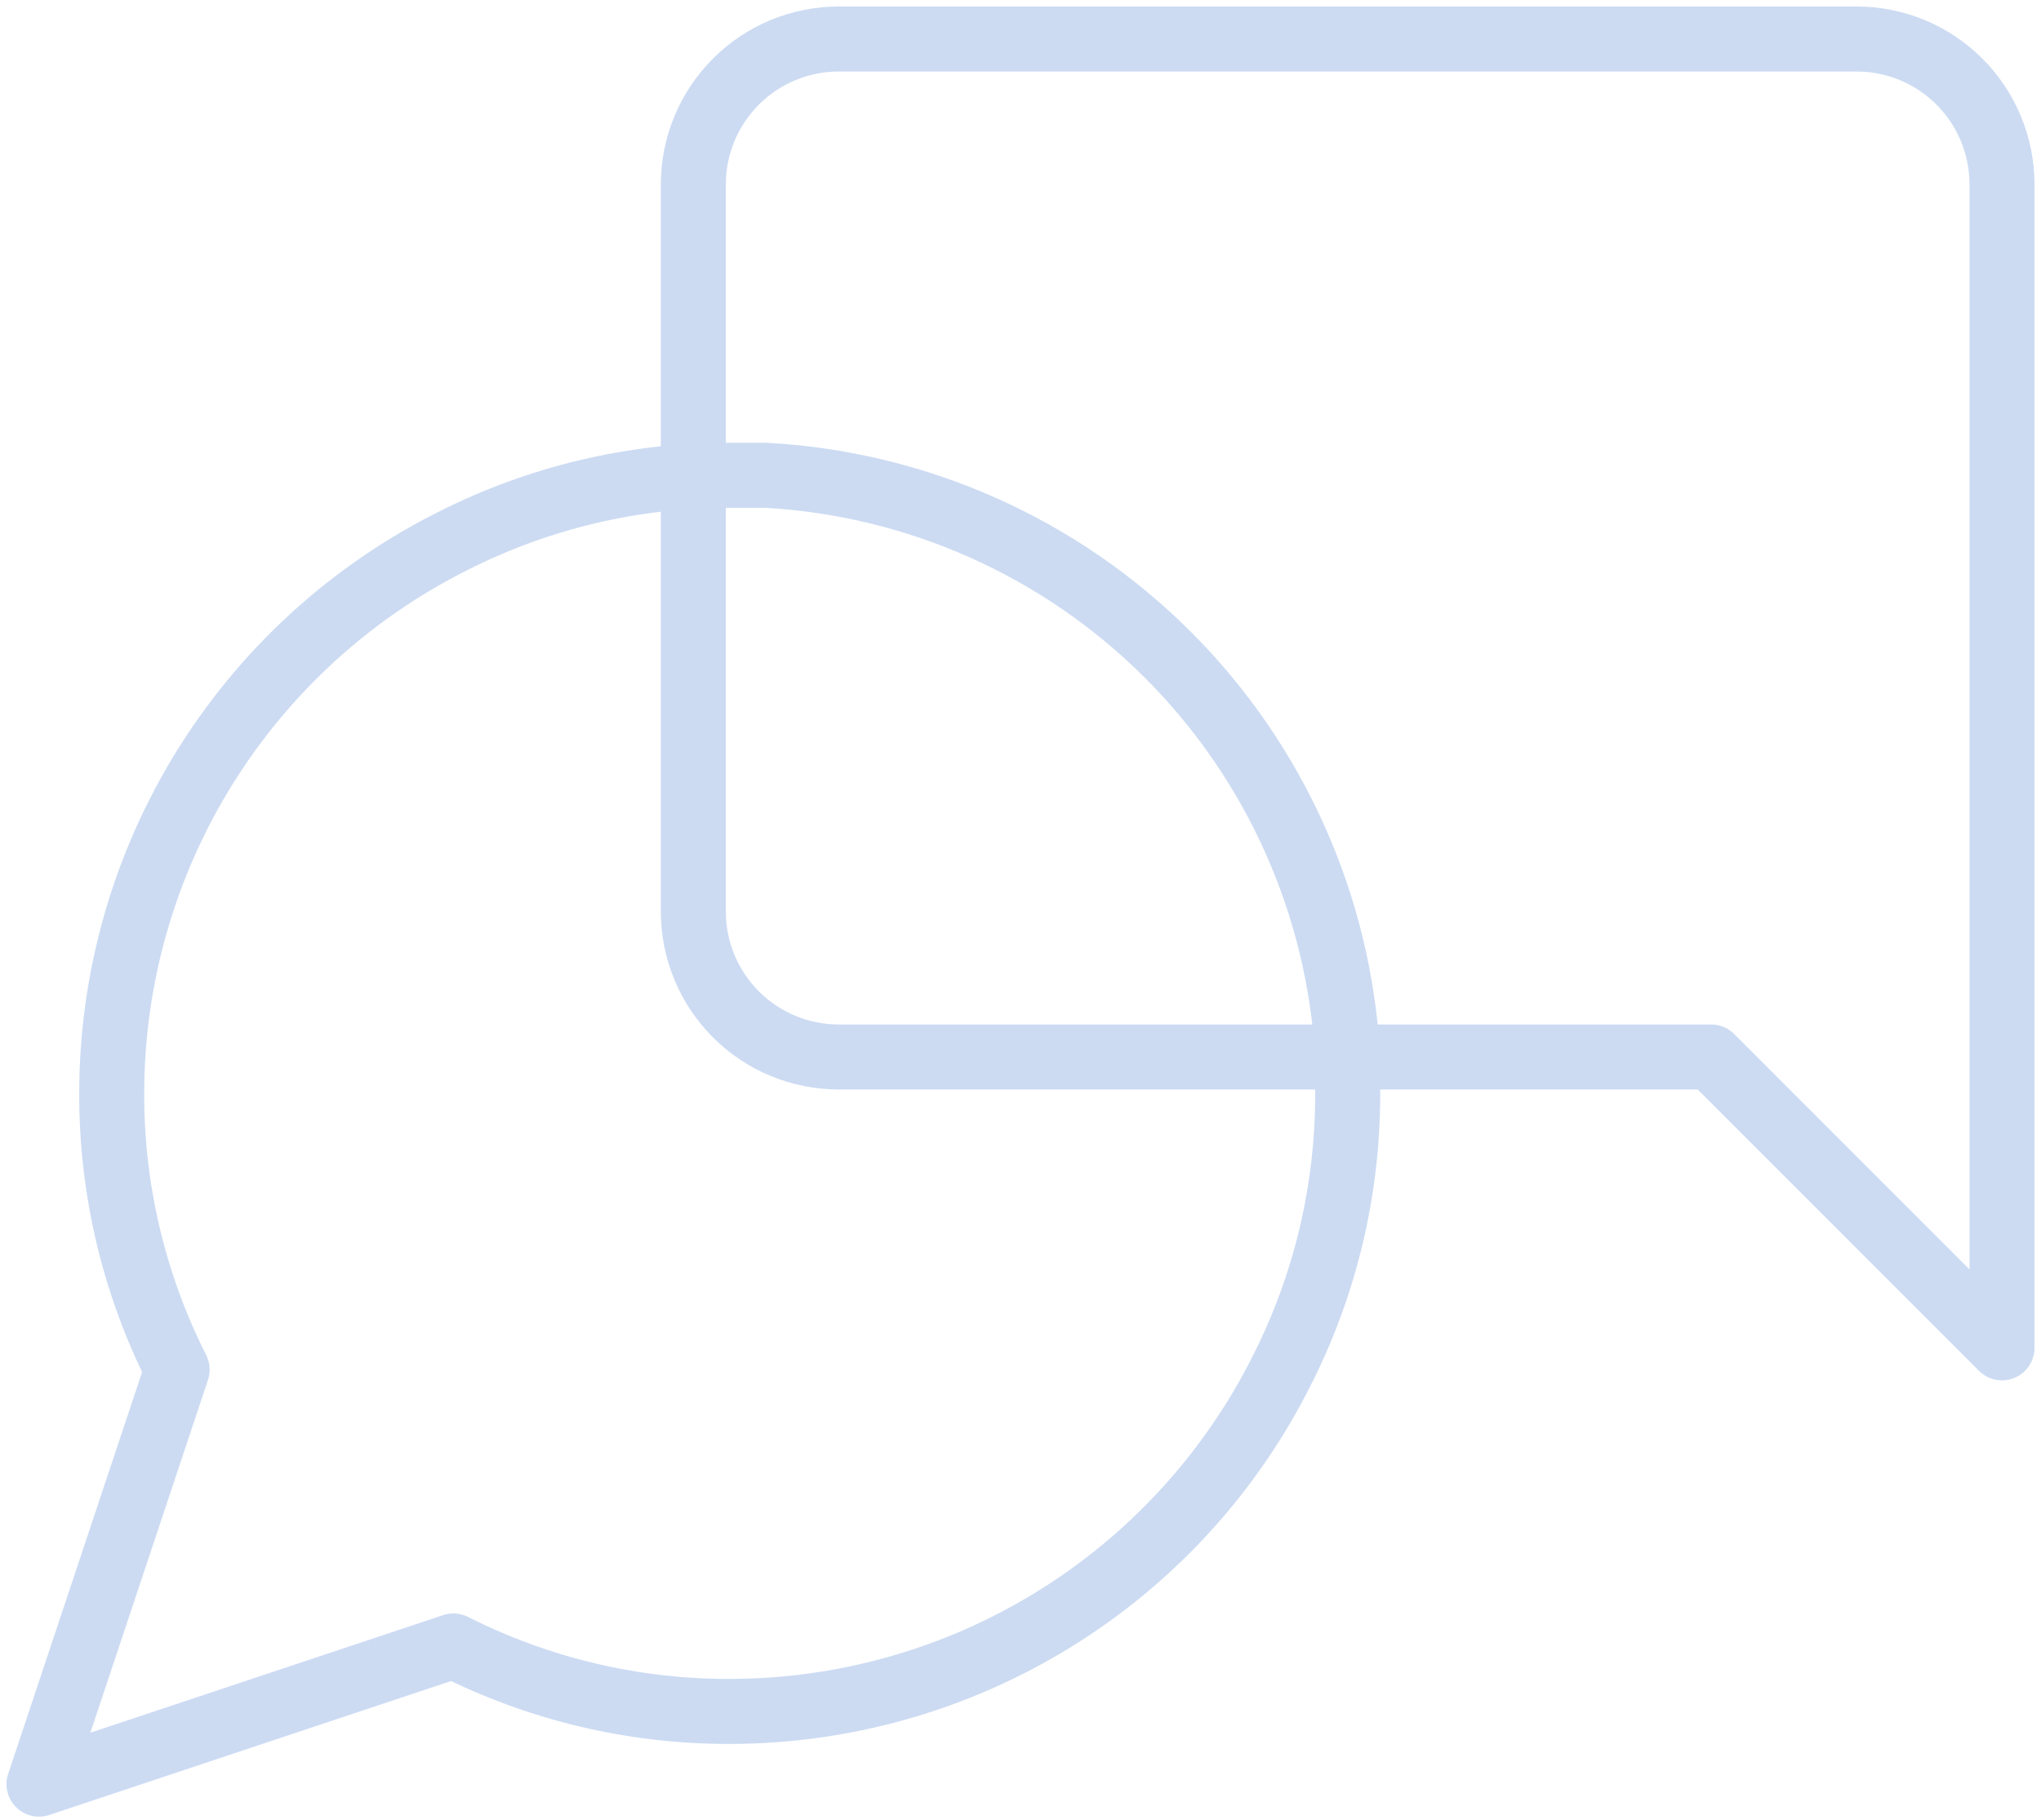 <svg width="157" height="140" viewBox="0 0 157 140" fill="none" xmlns="http://www.w3.org/2000/svg">
<g opacity="0.2">
<path d="M103.667 84.093C103.686 91.474 101.961 98.756 98.633 105.344C94.687 113.24 88.621 119.881 81.114 124.523C73.607 129.165 64.956 131.626 56.13 131.63C48.748 131.649 41.467 129.924 34.878 126.596L3 137.222L13.626 105.344C10.298 98.756 8.573 91.474 8.593 84.093C8.596 75.266 11.057 66.615 15.699 59.108C20.342 51.601 26.983 45.535 34.878 41.589C41.467 38.261 48.748 36.536 56.13 36.556H58.926C70.583 37.199 81.593 42.119 89.848 50.374C98.103 58.629 103.024 69.639 103.667 81.296V84.093Z" stroke="#004DC0" stroke-width="5" stroke-linecap="round" stroke-linejoin="round"/>
<path d="M53.333 70.111C53.333 73.078 54.512 75.923 56.609 78.02C58.707 80.118 61.552 81.296 64.519 81.296H131.63L154 103.667V14.185C154 11.219 152.822 8.374 150.724 6.276C148.626 4.178 145.781 3 142.815 3H64.519C61.552 3 58.707 4.178 56.609 6.276C54.512 8.374 53.333 11.219 53.333 14.185V70.111Z" stroke="#004DC0" stroke-width="5" stroke-linecap="round" stroke-linejoin="round"/>
</g>
</svg>
